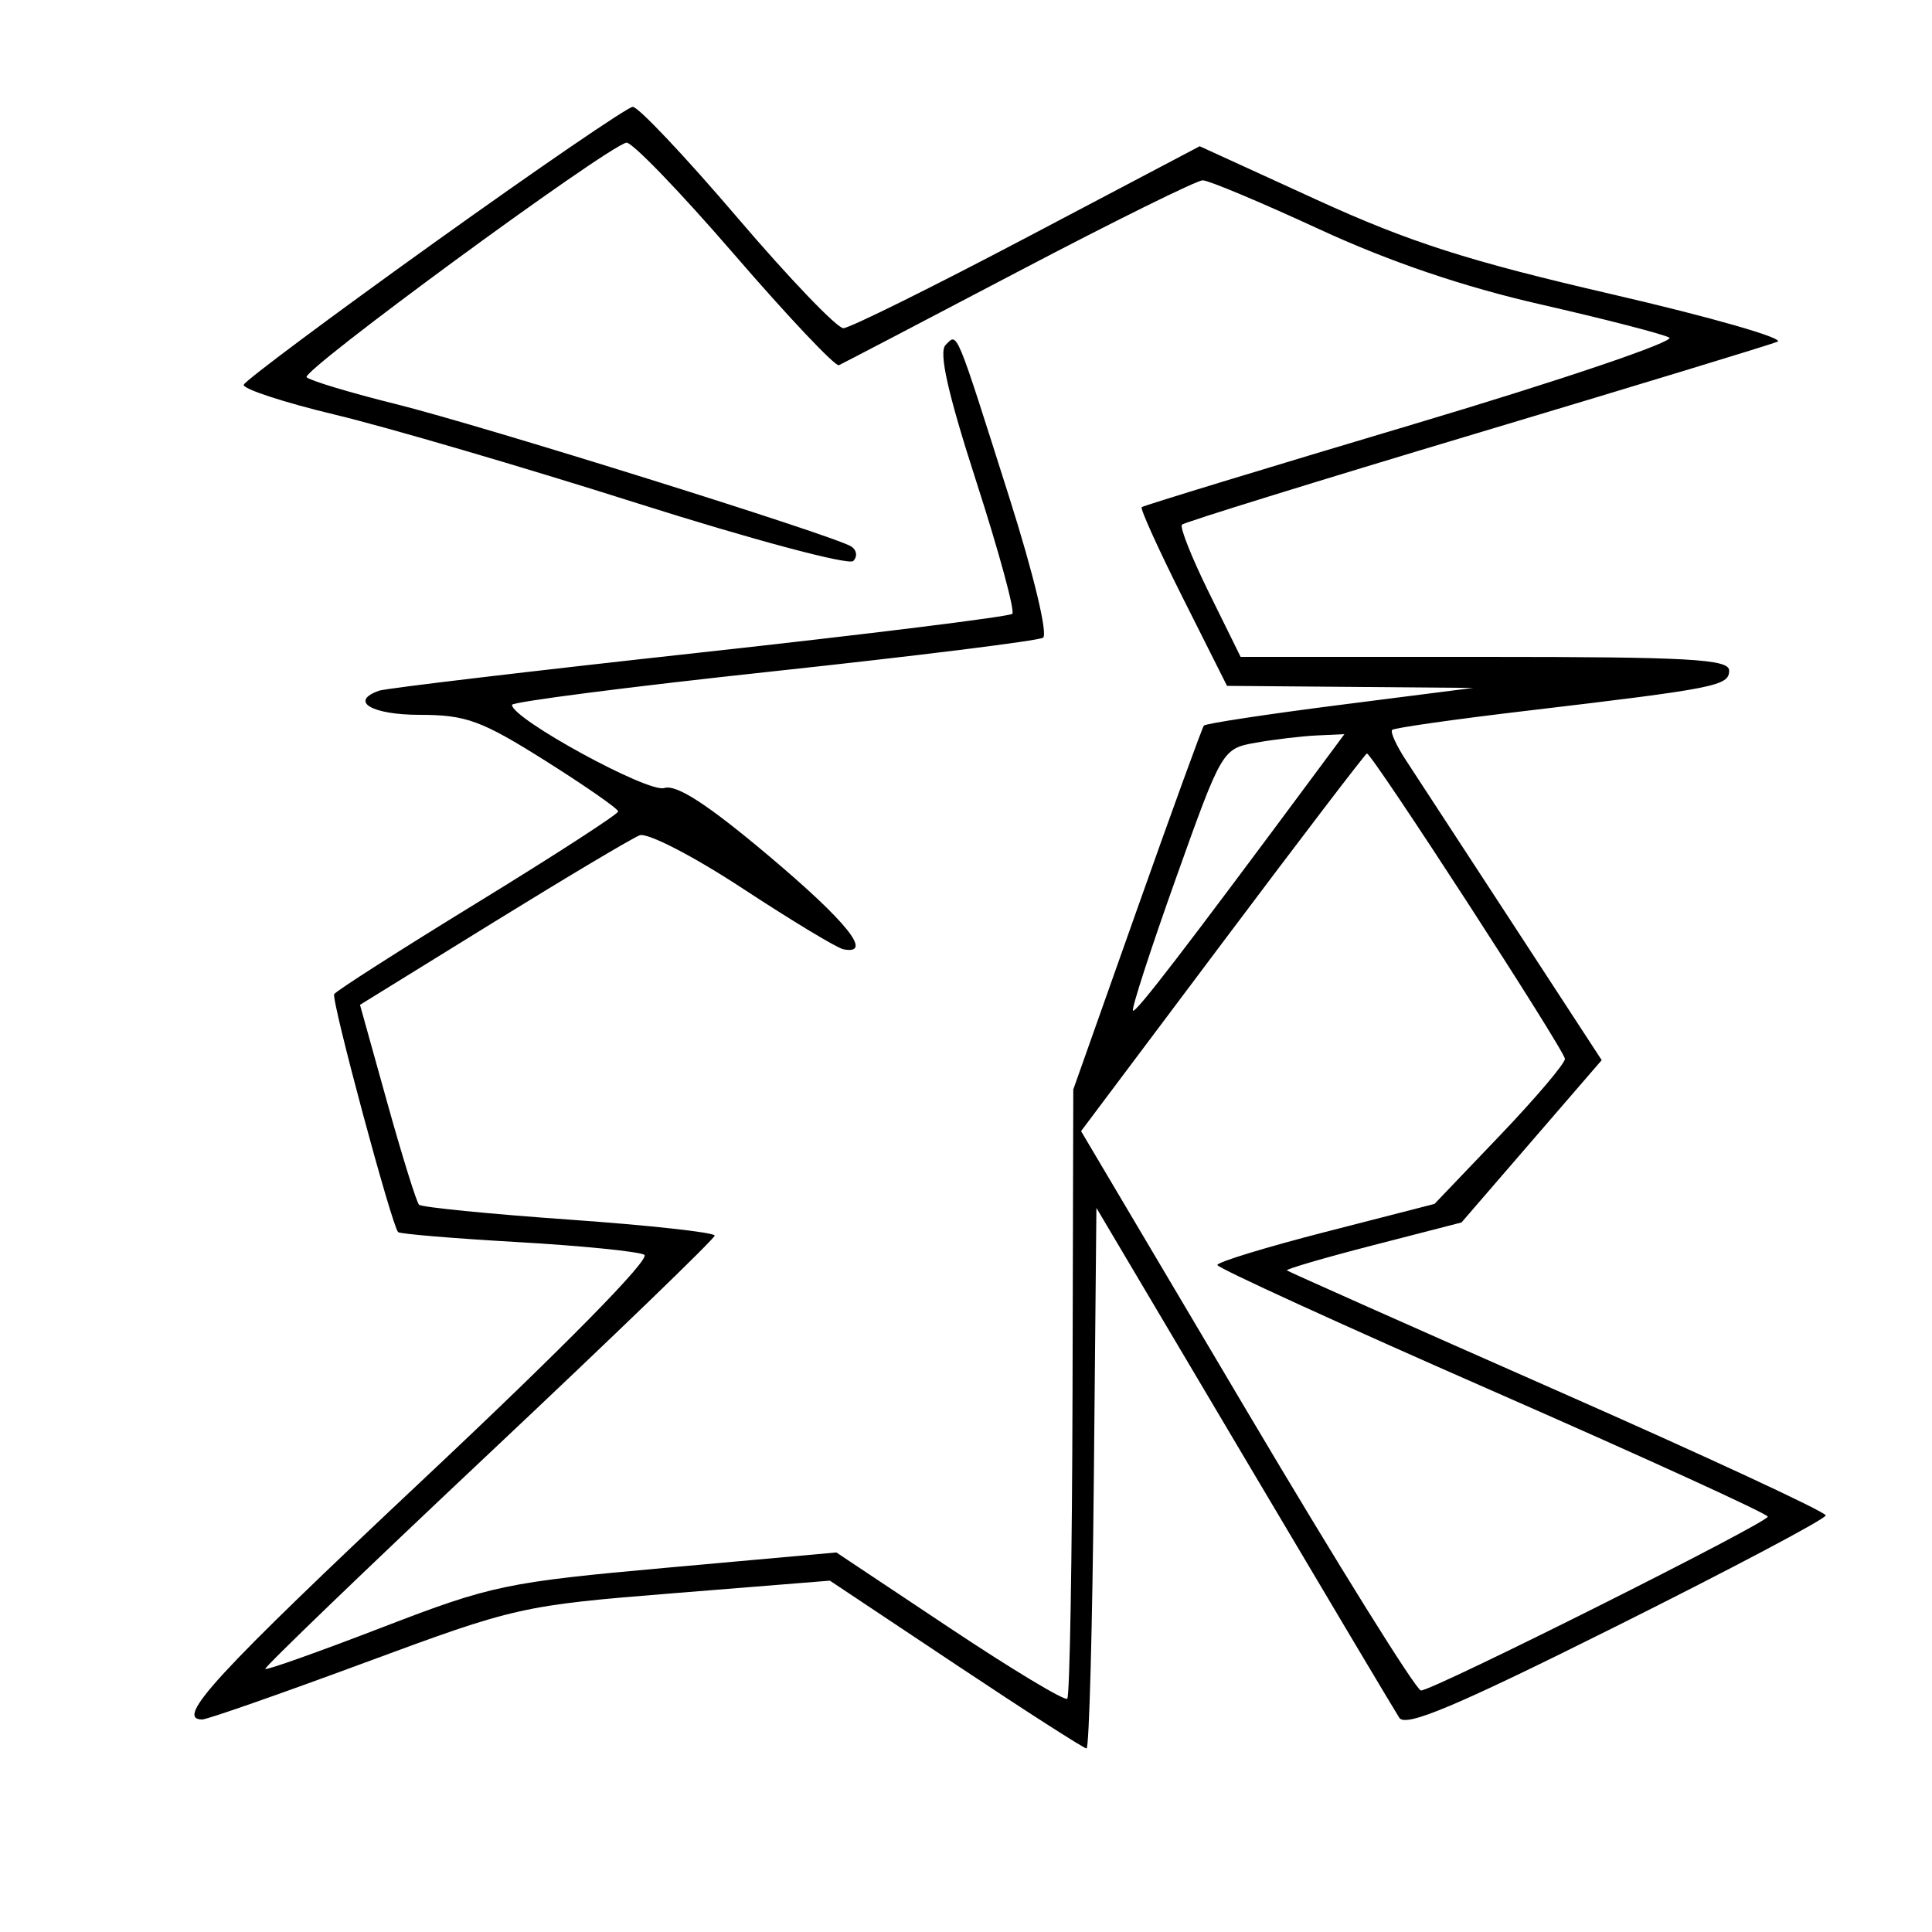 <svg xmlns="http://www.w3.org/2000/svg" width="200" height="200" viewBox="0 0 200 200" version="1.1">
	<path d="M 45 25.086 C 34.275 32.767, 25.380 39.400, 25.234 39.825 C 25.087 40.251, 29.362 41.652, 34.734 42.940 C 40.105 44.228, 54.170 48.350, 65.990 52.101 C 77.809 55.852, 87.861 58.539, 88.327 58.073 C 88.793 57.607, 88.691 56.927, 88.101 56.562 C 86.236 55.410, 49.873 44.040, 41 41.835 C 36.325 40.674, 32.159 39.422, 31.742 39.054 C 31.072 38.462, 62.429 15.451, 64.834 14.769 C 65.356 14.621, 70.370 19.812, 75.977 26.305 C 81.583 32.798, 86.474 37.973, 86.844 37.805 C 87.215 37.637, 95.589 33.263, 105.453 28.083 C 115.317 22.904, 123.890 18.667, 124.503 18.667 C 125.117 18.667, 130.542 20.942, 136.559 23.723 C 143.852 27.093, 151.501 29.692, 159.500 31.516 C 166.100 33.022, 172.084 34.564, 172.798 34.943 C 173.512 35.323, 161.587 39.363, 146.298 43.922 C 131.009 48.481, 118.359 52.341, 118.188 52.501 C 118.016 52.661, 119.933 56.888, 122.448 61.896 L 127.020 71 139.760 71.106 L 152.500 71.213 138.719 72.971 C 131.140 73.937, 124.797 74.902, 124.624 75.114 C 124.451 75.326, 121.338 83.889, 117.707 94.141 L 111.106 112.783 111.028 144.082 C 110.986 161.297, 110.741 175.593, 110.483 175.850 C 110.226 176.108, 104.742 172.807, 98.297 168.514 L 86.579 160.710 69.040 162.288 C 52.405 163.785, 50.886 164.103, 39.602 168.452 C 33.059 170.974, 27.594 172.917, 27.459 172.769 C 27.324 172.621, 37.733 162.600, 50.590 150.500 C 63.447 138.400, 73.974 128.234, 73.983 127.909 C 73.993 127.584, 67.218 126.840, 58.928 126.254 C 50.639 125.669, 43.642 124.975, 43.378 124.712 C 43.115 124.448, 41.632 119.685, 40.083 114.127 L 37.266 104.021 51.021 95.522 C 58.586 90.848, 65.424 86.775, 66.216 86.471 C 67.013 86.165, 71.777 88.624, 76.885 91.978 C 81.961 95.311, 86.651 98.142, 87.307 98.269 C 90.458 98.879, 87.693 95.425, 79.531 88.554 C 73.229 83.249, 70.026 81.174, 68.758 81.577 C 67.092 82.105, 53 74.408, 53 72.970 C 53 72.656, 65.158 71.094, 80.018 69.498 C 94.877 67.902, 107.457 66.336, 107.972 66.018 C 108.500 65.691, 106.992 59.405, 104.509 51.583 C 98.828 33.690, 99.146 34.454, 97.886 35.714 C 97.154 36.446, 98.119 40.731, 101.078 49.889 C 103.410 57.108, 105.081 63.252, 104.791 63.542 C 104.501 63.832, 89.917 65.642, 72.382 67.564 C 54.847 69.486, 39.938 71.256, 39.250 71.498 C 36.117 72.600, 38.470 74, 43.454 74 C 48.235 74, 49.838 74.586, 56.449 78.750 C 60.596 81.362, 63.991 83.725, 63.992 84 C 63.993 84.275, 57.452 88.511, 49.455 93.414 C 41.458 98.316, 34.771 102.591, 34.595 102.914 C 34.274 103.499, 40.560 126.893, 41.214 127.547 C 41.403 127.737, 46.946 128.200, 53.529 128.577 C 60.113 128.953, 66.039 129.545, 66.697 129.891 C 67.421 130.271, 58.441 139.402, 43.960 153.010 C 22.333 173.333, 18.033 178, 20.935 178 C 21.449 178, 29.034 175.349, 37.791 172.108 C 53.417 166.325, 54.011 166.192, 69.812 164.923 L 85.911 163.629 98.949 172.315 C 106.120 177.092, 112.208 181, 112.478 181 C 112.748 181, 113.088 168.410, 113.234 153.021 L 113.500 125.043 128.749 150.771 C 137.136 164.922, 144.382 177.094, 144.852 177.821 C 145.508 178.837, 150.698 176.648, 167.353 168.331 C 179.259 162.386, 189 157.230, 189 156.873 C 189 156.516, 176.512 150.717, 161.250 143.987 C 145.988 137.256, 133.375 131.644, 133.223 131.515 C 133.071 131.385, 137.074 130.215, 142.120 128.914 L 151.293 126.549 158.550 118.147 L 165.807 109.746 156.594 95.623 C 151.526 87.855, 146.559 80.248, 145.555 78.719 C 144.551 77.189, 143.903 75.767, 144.115 75.559 C 144.327 75.351, 150.575 74.462, 158 73.585 C 177.704 71.255, 179 70.998, 179 69.412 C 179 68.233, 174.824 68, 153.715 68 L 128.429 68 125.166 61.382 C 123.371 57.742, 122.106 54.560, 122.355 54.311 C 122.605 54.062, 136.239 49.837, 152.654 44.921 C 169.069 40.006, 183.175 35.711, 184 35.377 C 184.825 35.042, 177.130 32.834, 166.900 30.469 C 151.988 27.021, 145.911 25.075, 136.247 20.654 L 124.194 15.139 106.347 24.544 C 96.531 29.716, 87.965 33.960, 87.311 33.974 C 86.657 33.988, 81.707 28.826, 76.311 22.502 C 70.915 16.178, 66.050 11.029, 65.500 11.061 C 64.950 11.093, 55.725 17.404, 45 25.086 M 130.010 76.882 C 126.541 77.496, 126.492 77.579, 121.741 90.897 C 119.112 98.266, 117.108 104.441, 117.287 104.620 C 117.565 104.898, 122.661 98.265, 136.337 79.825 L 139.173 76 136.337 76.132 C 134.776 76.204, 131.930 76.542, 130.010 76.882 M 126.579 97.547 L 111.911 117.095 129.062 146.047 C 138.496 161.971, 146.612 175, 147.100 175 C 148.360 175, 183 157.635, 183 157.003 C 183 156.715, 170.184 150.859, 154.519 143.990 C 138.855 137.120, 126.030 131.254, 126.019 130.954 C 126.009 130.654, 131.063 129.108, 137.250 127.518 L 148.500 124.628 155.250 117.564 C 158.962 113.679, 161.999 110.101, 162 109.614 C 162 108.777, 142.045 78, 141.502 78 C 141.361 78, 134.646 86.796, 126.579 97.547" stroke="none" fill="black" fill-rule="evenodd"/>
</svg>